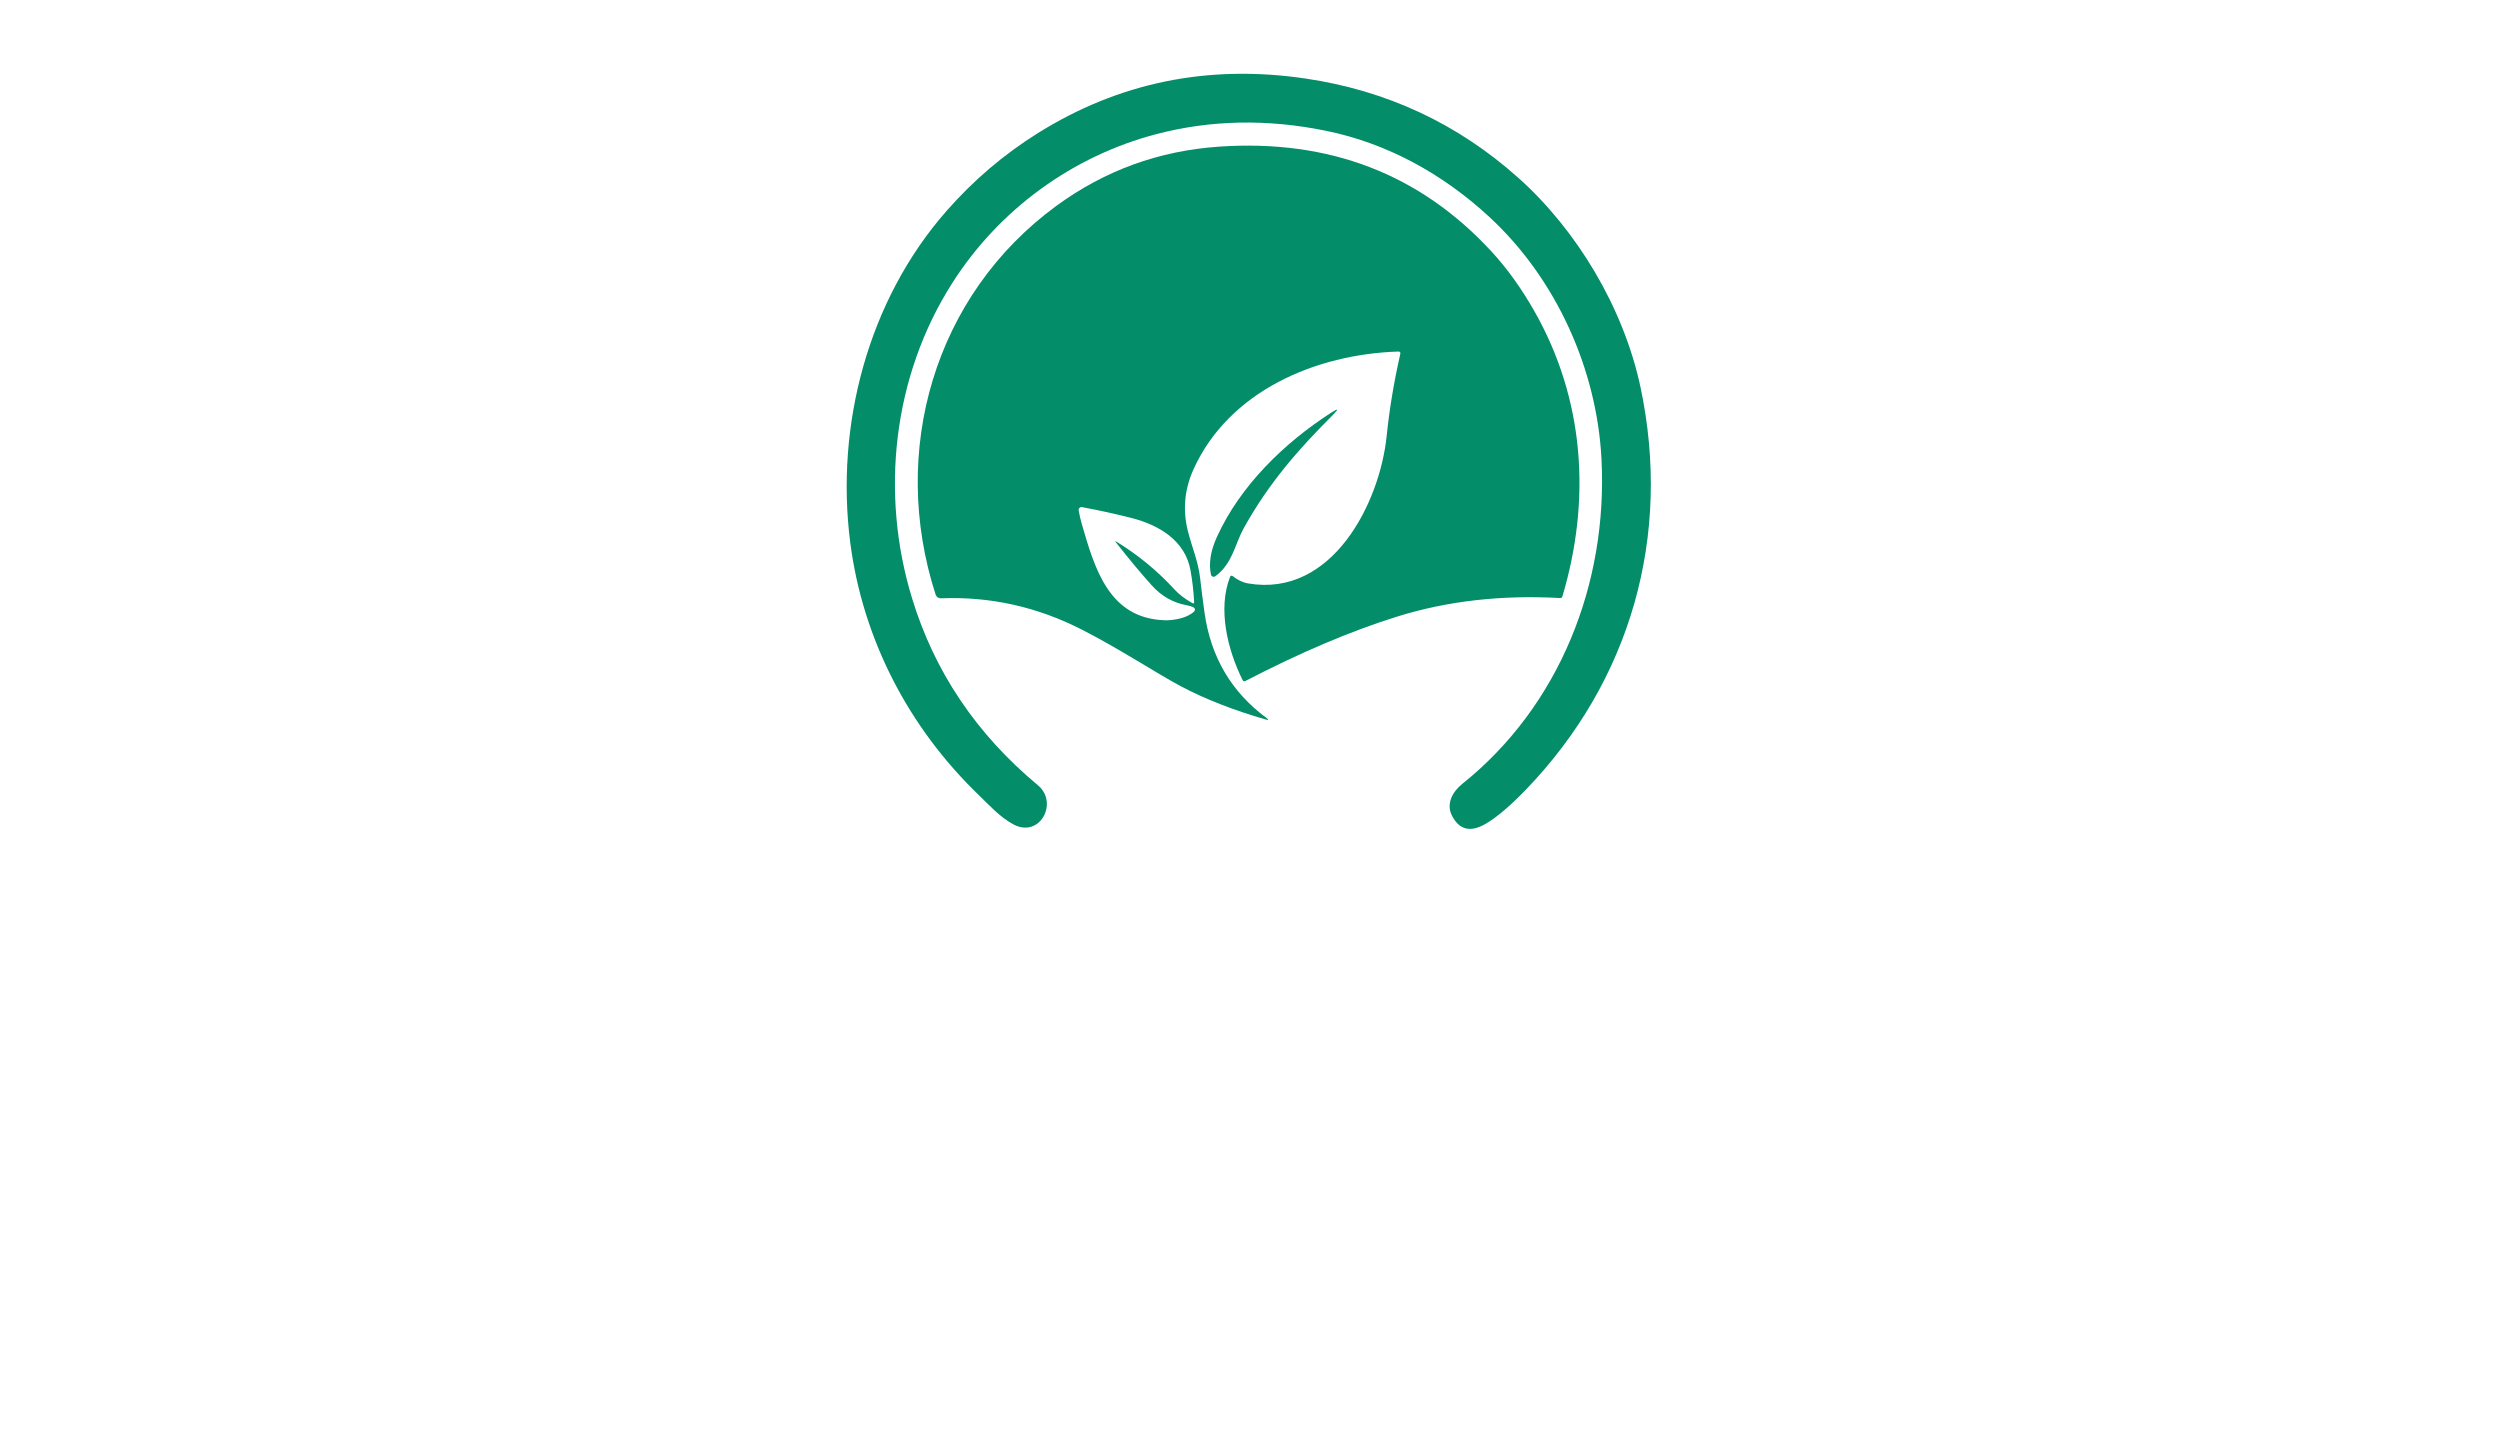 <?xml version="1.0" encoding="utf-8"?>
<svg xmlns="http://www.w3.org/2000/svg" width="490pt" height="280pt" viewBox="0 0 490 280" version="1.1" xmlns:xlink="http://www.w3.org/1999/xlink">
	<g id="surface2">
		<path d="M 321.534 75.873 C 327.73 105.034 319.61 133.479 299.039 154.81 Q 294.383 159.625 291.136 161.498 Q 286.704 164.043 284.585 159.864 C 283.385 157.514 284.715 155.157 286.61 153.638 C 305.742 138.309 315.113 114.318 313.898 90.088 C 313.016 72.445 305.055 54.665 291.924 42.532 C 282.792 34.087 271.924 28.093 259.893 25.634 Q 242.611 22.106 226.653 26.285 C 210.276 30.573 195.851 41.014 186.632 55.497 C 175.019 73.732 172.452 96.625 178.765 117.275 Q 185.366 138.88 203.428 153.906 C 207.543 157.326 203.812 164.369 198.606 161.57 C 195.974 160.153 193.812 157.731 191.881 155.873 C 178.128 142.64 169.083 125.294 166.646 106.321 C 163.703 83.4 170.11 58.845 185.569 41.289 Q 193.45 32.33 203.371 26.126 Q 227.246 11.173 255.858 15.388 Q 279.762 18.917 297.593 34.853 C 309.054 45.092 318.215 60.291 321.534 75.873 Z" style="fill:#038d69;"/>
		<path d="M 274.47 69.307 C 274.52 69.098 274.354 68.895 274.137 68.902 C 257.825 69.401 240.905 76.675 233.956 91.917 Q 231.266 97.832 232.814 104.058 C 233.595 107.174 234.86 110.052 235.222 113.291 Q 235.576 116.487 236.104 120.182 Q 237.94 133.096 248.179 140.681 Q 249.01 141.296 248.02 141.006 Q 238.526 138.244 231.527 134.549 C 226.877 132.091 219.415 127.16 212.004 123.385 Q 198.866 116.69 184.419 117.268 C 183.956 117.29 183.53 116.993 183.385 116.552 C 174.289 88.403 183.11 57.861 207.058 40.341 Q 221.259 29.958 238.909 28.743 Q 271.331 26.509 292.344 49.307 Q 296.885 54.231 300.695 60.912 C 310.572 78.23 311.895 97.912 306.227 116.907 Q 306.125 117.232 305.778 117.217 Q 288.584 116.256 273.848 120.847 Q 260.261 125.084 244.101 133.472 Q 243.732 133.667 243.551 133.291 C 240.616 127.405 238.613 119.358 241.107 113.038 C 241.187 112.836 241.447 112.771 241.613 112.915 C 242.459 113.631 243.566 114.166 244.636 114.354 C 261.136 117.16 270.464 98.548 271.794 85.395 Q 272.575 77.68 274.47 69.307 Z M 218.851 106.184 Q 225.236 110.11 230.211 115.547 Q 231.498 116.95 233.667 118.194 Q 234.079 118.425 234.05 117.955 Q 233.884 114.839 233.342 111.802 C 232.3 105.909 227.116 102.886 221.751 101.52 Q 217.138 100.341 212.047 99.394 C 211.686 99.329 211.36 99.64 211.418 100.009 Q 211.628 101.31 212.026 102.677 C 214.564 111.469 217.376 121.223 228.287 121.57 C 229.748 121.614 231.657 121.281 232.915 120.63 Q 235.67 119.191 232.611 118.635 Q 228.584 117.904 225.735 114.723 Q 222.445 111.057 218.729 106.314 Q 218.418 105.916 218.851 106.184 Z" style="fill:#038d69;"/>
		<path d="M 243.747 103.573 C 242.076 106.588 241.563 110.5 238.201 112.944 C 237.882 113.176 237.434 113.009 237.347 112.619 Q 236.646 109.343 238.519 105.229 C 243.06 95.229 251.679 86.834 260.825 80.941 Q 263.11 79.466 261.187 81.39 C 254.527 88.027 248.663 94.687 243.747 103.573 Z" style="fill:#038d69;"/>
	</g>
	<g id="surface4">
	</g>
</svg>

